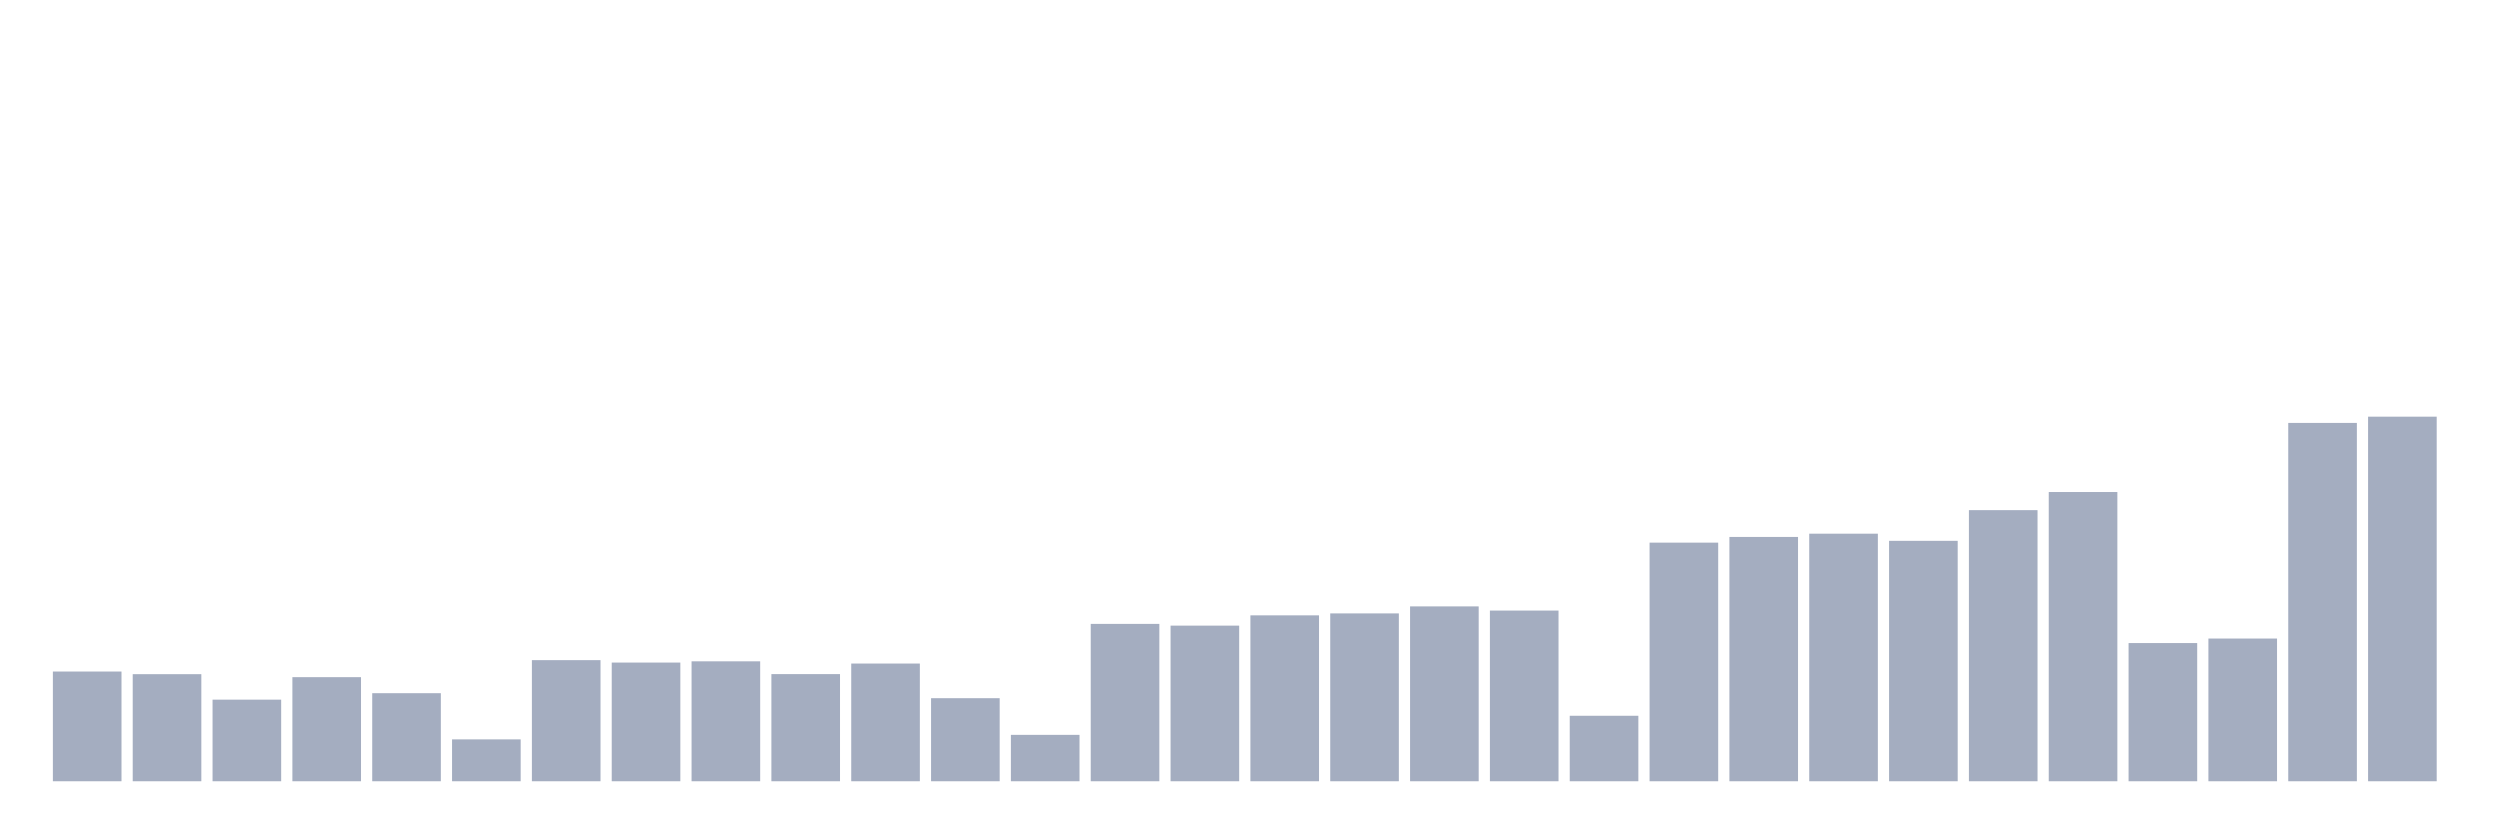 <svg xmlns="http://www.w3.org/2000/svg" viewBox="0 0 480 160"><g transform="translate(10,10)"><rect class="bar" x="0.153" width="13.175" y="118.933" height="21.067" fill="rgb(164,173,192)"></rect><rect class="bar" x="15.482" width="13.175" y="119.44" height="20.56" fill="rgb(164,173,192)"></rect><rect class="bar" x="30.81" width="13.175" y="124.333" height="15.667" fill="rgb(164,173,192)"></rect><rect class="bar" x="46.138" width="13.175" y="120.013" height="19.987" fill="rgb(164,173,192)"></rect><rect class="bar" x="61.466" width="13.175" y="123.093" height="16.907" fill="rgb(164,173,192)"></rect><rect class="bar" x="76.794" width="13.175" y="131.96" height="8.04" fill="rgb(164,173,192)"></rect><rect class="bar" x="92.123" width="13.175" y="116.747" height="23.253" fill="rgb(164,173,192)"></rect><rect class="bar" x="107.451" width="13.175" y="117.213" height="22.787" fill="rgb(164,173,192)"></rect><rect class="bar" x="122.779" width="13.175" y="116.973" height="23.027" fill="rgb(164,173,192)"></rect><rect class="bar" x="138.107" width="13.175" y="119.427" height="20.573" fill="rgb(164,173,192)"></rect><rect class="bar" x="153.436" width="13.175" y="117.4" height="22.6" fill="rgb(164,173,192)"></rect><rect class="bar" x="168.764" width="13.175" y="124.053" height="15.947" fill="rgb(164,173,192)"></rect><rect class="bar" x="184.092" width="13.175" y="131.093" height="8.907" fill="rgb(164,173,192)"></rect><rect class="bar" x="199.42" width="13.175" y="109.787" height="30.213" fill="rgb(164,173,192)"></rect><rect class="bar" x="214.748" width="13.175" y="110.12" height="29.88" fill="rgb(164,173,192)"></rect><rect class="bar" x="230.077" width="13.175" y="108.147" height="31.853" fill="rgb(164,173,192)"></rect><rect class="bar" x="245.405" width="13.175" y="107.773" height="32.227" fill="rgb(164,173,192)"></rect><rect class="bar" x="260.733" width="13.175" y="106.427" height="33.573" fill="rgb(164,173,192)"></rect><rect class="bar" x="276.061" width="13.175" y="107.227" height="32.773" fill="rgb(164,173,192)"></rect><rect class="bar" x="291.39" width="13.175" y="127.427" height="12.573" fill="rgb(164,173,192)"></rect><rect class="bar" x="306.718" width="13.175" y="94.187" height="45.813" fill="rgb(164,173,192)"></rect><rect class="bar" x="322.046" width="13.175" y="93.093" height="46.907" fill="rgb(164,173,192)"></rect><rect class="bar" x="337.374" width="13.175" y="92.467" height="47.533" fill="rgb(164,173,192)"></rect><rect class="bar" x="352.702" width="13.175" y="93.84" height="46.16" fill="rgb(164,173,192)"></rect><rect class="bar" x="368.031" width="13.175" y="87.947" height="52.053" fill="rgb(164,173,192)"></rect><rect class="bar" x="383.359" width="13.175" y="84.467" height="55.533" fill="rgb(164,173,192)"></rect><rect class="bar" x="398.687" width="13.175" y="113.467" height="26.533" fill="rgb(164,173,192)"></rect><rect class="bar" x="414.015" width="13.175" y="112.6" height="27.4" fill="rgb(164,173,192)"></rect><rect class="bar" x="429.344" width="13.175" y="71.2" height="68.8" fill="rgb(164,173,192)"></rect><rect class="bar" x="444.672" width="13.175" y="70" height="70" fill="rgb(164,173,192)"></rect></g></svg>
